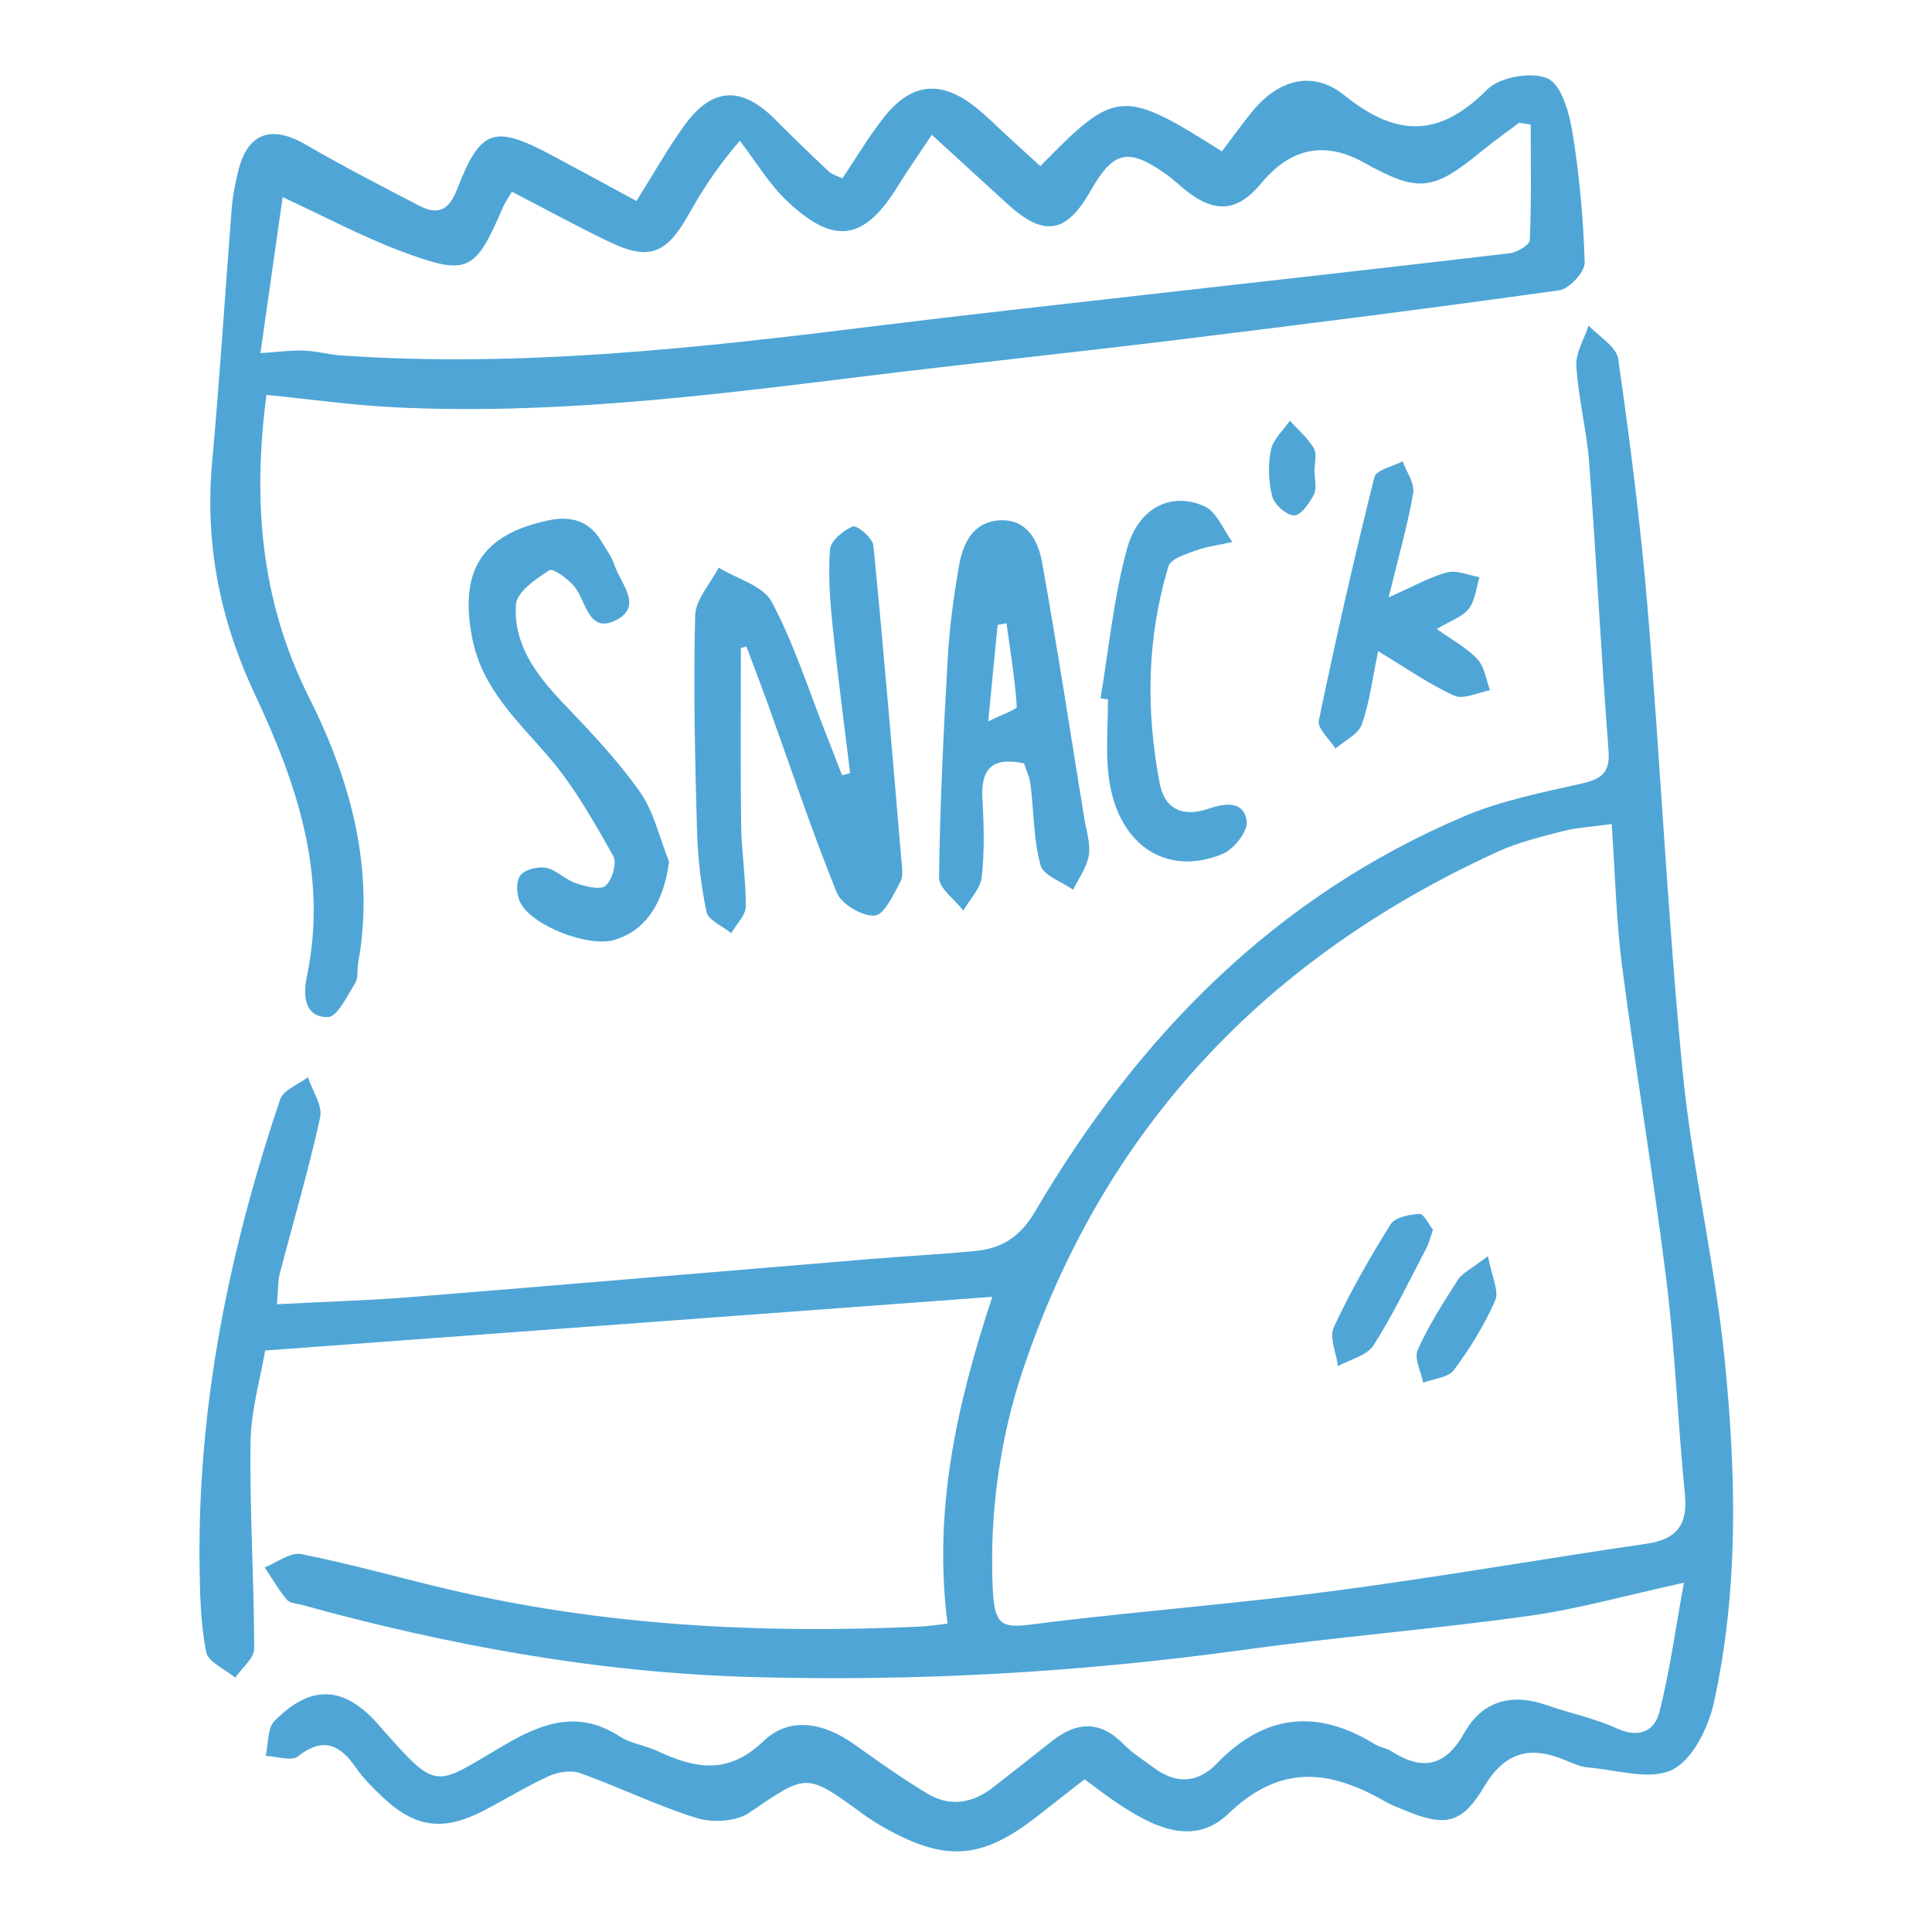 <svg xmlns="http://www.w3.org/2000/svg" xmlns:xlink="http://www.w3.org/1999/xlink" width="500" zoomAndPan="magnify" viewBox="0 0 375 375" height="500" preserveAspectRatio="xMidYMid meet" version="1.0"><defs><clipPath id="7f3e328cc1"><path d="M 38.359 63 L 337 63 L 337 360 L 38.359 360 Z M 38.359 63 " clip-rule="nonzero"/></clipPath></defs><g clip-path="url(#7f3e328cc1)"><path fill="#4fa6d6" d="M 183.91 315.141 C 181.145 293.27 185.559 273.02 192.605 251.715 C 145.234 255.211 98.852 258.637 51.465 262.133 C 50.551 267.555 48.715 273.738 48.629 279.945 C 48.445 293.293 49.32 306.648 49.34 320 C 49.34 321.875 46.945 323.758 45.664 325.629 C 43.695 323.988 40.398 322.605 40.016 320.656 C 38.934 315.102 38.797 309.316 38.734 303.617 C 38.375 272.582 44.52 242.637 54.379 213.387 C 55 211.559 57.918 210.504 59.766 209.086 C 60.621 211.699 62.645 214.562 62.145 216.879 C 59.902 227.121 56.918 237.195 54.266 247.348 C 53.945 248.574 54.02 249.906 53.75 253.148 C 62.754 252.68 71.312 252.434 79.84 251.754 C 109.543 249.371 139.227 246.828 168.918 244.375 C 175.691 243.812 182.488 243.48 189.25 242.82 C 194.426 242.309 197.969 240.172 200.953 235.086 C 220.895 201.16 247.418 174.031 284.23 158.43 C 291.406 155.387 299.266 153.832 306.922 152.098 C 310.746 151.227 312.555 150.117 312.215 145.688 C 310.785 127.109 309.852 108.492 308.465 89.91 C 307.988 83.594 306.367 77.355 305.961 71.039 C 305.801 68.484 307.496 65.809 308.348 63.184 C 310.34 65.336 313.75 67.277 314.094 69.668 C 316.387 85.703 318.445 101.793 319.789 117.938 C 322.273 147.859 323.691 177.887 326.578 207.766 C 328.391 226.48 332.828 244.941 334.73 263.648 C 336.992 285.926 337.52 308.402 332.668 330.469 C 331.59 335.344 328.516 341.613 324.566 343.523 C 320.215 345.625 313.793 343.523 308.281 343.07 C 306.793 342.953 305.312 342.277 303.902 341.684 C 297.102 338.824 292.16 339.914 288.035 346.852 C 283.668 354.18 280.316 354.602 272.535 351.324 C 271.324 350.816 270.074 350.363 268.938 349.715 C 258.242 343.57 248.633 342.227 238.434 352.039 C 231.453 358.75 223.199 354.32 216.191 349.512 C 214.398 348.285 212.676 346.953 210.504 345.363 C 207.379 347.809 204.312 350.215 201.238 352.613 C 190.543 360.934 183.527 361.449 171.621 354.738 C 170.094 353.879 168.613 352.914 167.203 351.887 C 156.398 344.008 156.586 344.262 145.418 351.855 C 142.898 353.57 138.312 353.836 135.262 352.891 C 127.543 350.508 120.223 346.883 112.594 344.152 C 110.828 343.516 108.27 343.953 106.473 344.77 C 102.09 346.766 97.984 349.352 93.688 351.547 C 85.844 355.555 80.383 354.715 74.004 348.57 C 72.266 346.902 70.52 345.168 69.156 343.203 C 66.047 338.699 62.828 337 57.82 340.918 C 56.547 341.918 53.695 340.898 51.57 340.809 C 52.105 338.5 51.883 335.445 53.301 334.016 C 60.348 326.887 66.781 327.156 73.461 334.758 C 85.289 348.211 84.059 346.746 98.195 338.543 C 105.512 334.297 112.43 331.926 120.277 337.039 C 122.426 338.441 125.246 338.766 127.617 339.875 C 134.871 343.27 141.301 344.57 148.184 337.961 C 153.301 333.051 159.953 334.406 165.75 338.531 C 170.383 341.832 175.027 345.129 179.883 348.078 C 184.285 350.75 188.707 350.09 192.75 346.934 C 196.555 343.965 200.352 340.98 204.137 337.977 C 208.984 334.137 213.578 333.891 218.137 338.59 C 219.793 340.301 221.906 341.574 223.828 343.027 C 228.133 346.285 232.387 346.242 236.16 342.324 C 245.465 332.652 255.691 331.629 266.965 338.613 C 267.883 339.184 269.09 339.285 269.992 339.871 C 276.035 343.746 280.5 342.992 284.25 336.309 C 287.684 330.188 293.371 328.562 300.129 330.938 C 304.664 332.531 309.465 333.492 313.801 335.473 C 318.113 337.445 321.148 336.039 322.102 332.277 C 324.102 324.367 325.199 316.223 326.848 307.207 C 315.602 309.664 306.309 312.316 296.824 313.637 C 278.383 316.211 259.797 317.695 241.355 320.242 C 209.539 324.629 177.605 326.426 145.516 325.5 C 115.984 324.648 87.164 319.383 58.754 311.551 C 57.695 311.262 56.277 311.219 55.684 310.512 C 54.062 308.578 52.793 306.352 51.379 304.234 C 53.746 303.305 56.34 301.227 58.445 301.645 C 67.883 303.508 77.164 306.148 86.535 308.375 C 116.867 315.57 147.648 317.148 178.672 315.719 C 180.16 315.648 181.648 315.398 183.895 315.152 Z M 312.82 159.945 C 308.891 160.492 306.039 160.637 303.336 161.332 C 299.102 162.426 294.766 163.465 290.812 165.266 C 245.602 185.875 213.973 219.234 198.328 266.566 C 194.406 278.43 192.445 291.504 192.578 303.996 C 192.715 317.566 193.742 316.043 205.109 314.695 C 223.152 312.559 241.293 311.129 259.305 308.738 C 279.453 306.07 299.5 302.57 319.617 299.633 C 325.562 298.766 327.629 295.867 327.031 289.922 C 325.652 276.195 325.16 262.367 323.469 248.691 C 320.941 228.277 317.508 207.984 314.848 187.59 C 313.695 178.727 313.512 169.738 312.824 159.945 Z M 312.82 159.945 " fill-opacity="1" fill-rule="nonzero"/></g><path fill="#4fa6d6" d="M 51.719 76.637 C 49.059 96.969 50.453 116.398 60 135.414 C 67.969 151.289 72.84 168.586 69.512 186.961 C 69.277 188.25 69.582 189.816 68.945 190.824 C 67.398 193.281 65.453 197.402 63.648 197.422 C 58.766 197.453 58.898 192.738 59.582 189.441 C 63.676 169.805 57.57 151.98 49.488 134.809 C 42.652 120.273 39.723 105.445 41.188 89.504 C 42.684 73.164 43.688 56.781 44.977 40.422 C 45.168 38.035 45.645 35.645 46.211 33.305 C 48.031 25.773 52.637 24.16 59.43 28.117 C 66.598 32.289 73.992 36.078 81.352 39.918 C 84.961 41.805 87.125 40.875 88.723 36.734 C 93.281 24.973 95.902 24.164 107.066 30.117 C 112.445 32.98 117.797 35.906 123.535 39.012 C 126.875 33.711 129.629 28.75 132.949 24.199 C 138.309 16.859 144.027 16.707 150.477 23.207 C 153.871 26.629 157.355 29.973 160.859 33.289 C 161.441 33.836 162.34 34.055 163.5 34.625 C 166.277 30.512 168.707 26.367 171.668 22.652 C 176.938 16.031 182.676 15.512 189.324 20.781 C 191.555 22.547 193.562 24.605 195.664 26.531 C 197.758 28.441 199.848 30.352 201.93 32.242 C 216.598 17.254 217.809 17.152 237.172 29.379 C 239.09 26.848 240.977 24.219 243.012 21.707 C 248.035 15.504 254.746 13.504 260.914 18.477 C 271.035 26.637 279.355 26.766 288.68 17.363 C 291.09 14.93 297.328 13.844 300.402 15.238 C 303.086 16.449 304.598 21.895 305.215 25.703 C 306.566 34.051 307.344 42.531 307.582 50.977 C 307.633 52.789 304.598 56.066 302.66 56.344 C 277.949 59.812 253.188 62.938 228.418 65.973 C 207.762 68.5 187.062 70.66 166.402 73.211 C 136.562 76.887 106.73 80.547 76.578 79.055 C 68.312 78.648 60.086 77.48 51.723 76.652 Z M 99.352 37.211 C 98.48 38.707 97.969 39.43 97.625 40.219 C 92.215 52.789 90.863 53.621 77.941 48.797 C 70.285 45.938 63.023 42.027 54.859 38.262 C 53.398 48.539 51.973 58.539 50.551 68.535 C 54.297 68.297 56.668 67.953 59.023 68.043 C 61.418 68.141 63.789 68.82 66.184 68.988 C 101.164 71.422 135.793 67.512 170.402 63.227 C 187.57 61.098 204.77 59.219 221.961 57.262 C 245.652 54.57 269.359 51.953 293.043 49.156 C 294.477 48.984 296.895 47.551 296.934 46.625 C 297.254 39.16 297.109 31.672 297.109 24.188 L 294.871 23.828 C 292.457 25.645 289.977 27.383 287.645 29.301 C 278.082 37.148 275.32 37.438 264.695 31.535 C 257.152 27.34 250.523 28.684 244.812 35.57 C 240.219 41.109 235.832 41.508 230.094 36.902 C 228.898 35.941 227.797 34.855 226.551 33.965 C 219.027 28.574 216.141 29.191 211.668 37.066 C 206.965 45.355 202.645 46.047 195.586 39.621 C 190.93 35.383 186.289 31.129 180.859 26.168 C 178.297 30.031 176.195 33.016 174.285 36.117 C 167.785 46.676 161.973 47.695 152.84 39.09 C 149.25 35.707 146.652 31.27 143.602 27.309 C 138.461 33.336 135.934 37.652 133.453 41.996 C 129.285 49.301 125.852 50.574 118.398 47.008 C 112.086 43.988 105.953 40.621 99.352 37.211 Z M 99.352 37.211 " fill-opacity="1" fill-rule="nonzero"/><path fill="#4fa6d6" d="M 143.805 125.789 C 143.805 137.27 143.699 148.746 143.859 160.223 C 143.934 165.473 144.805 170.719 144.75 175.957 C 144.73 177.688 142.926 179.398 141.938 181.117 C 140.27 179.762 137.477 178.641 137.137 177 C 136.008 171.688 135.422 166.188 135.273 160.746 C 134.895 146.992 134.574 133.227 134.93 119.484 C 135.008 116.348 137.895 113.277 139.496 110.18 C 143.027 112.34 148.117 113.672 149.797 116.828 C 154.09 124.875 156.879 133.723 160.25 142.258 C 161.332 144.992 162.379 147.734 163.441 150.477 C 163.961 150.348 164.488 150.215 165.008 150.082 C 163.863 140.629 162.602 131.188 161.629 121.715 C 161.113 116.719 160.719 111.637 161.105 106.664 C 161.234 104.977 163.68 102.938 165.535 102.172 C 166.289 101.863 169.375 104.41 169.52 105.844 C 171.52 126.086 173.203 146.363 174.93 166.633 C 175.062 168.152 175.398 169.973 174.754 171.176 C 173.422 173.668 171.609 177.598 169.785 177.715 C 167.363 177.875 163.34 175.531 162.426 173.281 C 157.578 161.32 153.5 149.051 149.129 136.891 C 147.75 133.066 146.293 129.277 144.871 125.469 C 144.516 125.578 144.16 125.68 143.805 125.789 Z M 143.805 125.789 " fill-opacity="1" fill-rule="nonzero"/><path fill="#4fa6d6" d="M 198.762 148.168 C 192.473 146.832 190.348 149.34 190.684 155.086 C 190.977 160.117 191.113 165.219 190.559 170.211 C 190.309 172.492 188.227 174.574 186.977 176.738 C 185.328 174.594 182.25 172.434 182.27 170.309 C 182.449 156.07 183.152 141.828 183.965 127.609 C 184.301 121.715 185.105 115.828 186.105 110 C 186.879 105.496 188.816 101.234 194.156 100.988 C 199.352 100.754 201.512 104.984 202.254 109.086 C 205.234 125.668 207.781 142.328 210.477 158.957 C 210.859 161.312 211.711 163.762 211.344 166.008 C 210.961 168.34 209.367 170.473 208.305 172.699 C 206.102 171.137 202.52 169.953 201.969 167.949 C 200.602 162.934 200.676 157.539 200.027 152.312 C 199.844 150.844 199.164 149.445 198.762 148.164 Z M 191.816 140.023 C 194.676 138.566 197.406 137.742 197.363 137.109 C 196.98 131.711 196.098 126.352 195.359 120.977 C 194.785 121.078 194.211 121.176 193.637 121.281 C 193.082 126.973 192.531 132.672 191.816 140.023 Z M 191.816 140.023 " fill-opacity="1" fill-rule="nonzero"/><path fill="#4fa6d6" d="M 129.863 167.273 C 128.789 175.359 125.301 180.695 119.164 182.457 C 114.316 183.852 103.672 179.922 101.07 175.352 C 100.254 173.914 100.109 171.223 100.953 169.98 C 101.738 168.816 104.363 168.137 105.949 168.438 C 107.988 168.832 109.691 170.719 111.73 171.41 C 113.594 172.039 116.438 172.816 117.523 171.926 C 118.824 170.852 119.793 167.469 119.039 166.141 C 115.309 159.578 111.566 152.855 106.703 147.152 C 100.578 139.977 93.559 133.754 91.641 123.789 C 89.129 110.766 93.469 103.738 106.5 100.988 C 110.773 100.09 114.344 101.051 116.695 105.023 C 117.586 106.531 118.707 107.977 119.238 109.613 C 120.414 113.23 125.004 117.734 119.438 120.438 C 114.242 122.965 113.797 116.785 111.555 113.93 C 110.344 112.387 107.324 110.23 106.629 110.68 C 104.027 112.363 100.328 114.883 100.152 117.312 C 99.602 124.949 103.988 130.871 109.137 136.289 C 114.406 141.828 119.762 147.41 124.16 153.629 C 126.938 157.555 128.023 162.684 129.871 167.273 Z M 129.863 167.273 " fill-opacity="1" fill-rule="nonzero"/><path fill="#4fa6d6" d="M 269.531 115.945 C 274.551 113.734 277.605 111.945 280.906 111.098 C 282.793 110.613 285.074 111.664 287.176 112.023 C 286.523 114.105 286.34 116.559 285.082 118.164 C 283.832 119.758 281.5 120.508 278.875 122.086 C 281.82 124.199 284.684 125.715 286.777 127.949 C 288.16 129.426 288.445 131.934 289.219 133.98 C 286.867 134.395 284.055 135.84 282.262 135.027 C 277.359 132.809 272.898 129.641 267.5 126.391 C 266.363 131.793 265.832 136.395 264.312 140.641 C 263.625 142.555 260.977 143.766 259.223 145.301 C 258.074 143.469 255.664 141.383 255.984 139.863 C 259.258 124.039 262.859 108.273 266.773 92.594 C 267.125 91.207 270.363 90.539 272.258 89.535 C 272.992 91.594 274.617 93.809 274.297 95.688 C 273.246 101.863 271.492 107.91 269.531 115.953 Z M 269.531 115.945 " fill-opacity="1" fill-rule="nonzero"/><path fill="#4fa6d6" d="M 213.609 135.547 C 215.238 125.887 216.156 116.031 218.719 106.625 C 220.926 98.516 227.328 95.363 233.805 98.277 C 236.164 99.34 237.438 102.82 239.211 105.207 C 236.828 105.738 234.371 106.047 232.09 106.859 C 230.16 107.551 227.254 108.457 226.812 109.887 C 222.59 123.766 222.387 137.949 225.113 152.113 C 226.098 157.234 229.82 158.641 234.66 156.949 C 237.844 155.84 241.496 155.418 241.988 159.418 C 242.23 161.375 239.473 164.859 237.289 165.758 C 226.07 170.367 216.574 163.648 215.133 150.223 C 214.625 145.449 215.055 140.57 215.055 135.742 C 214.566 135.672 214.086 135.609 213.602 135.543 Z M 213.609 135.547 " fill-opacity="1" fill-rule="nonzero"/><path fill="#4fa6d6" d="M 255.152 91.488 C 255.152 93 255.645 94.766 255.035 95.98 C 254.188 97.652 252.496 100.062 251.191 100.043 C 249.688 100.02 247.352 97.934 246.934 96.332 C 246.184 93.48 246.105 90.219 246.695 87.324 C 247.109 85.266 249.09 83.531 250.367 81.648 C 251.953 83.414 253.844 85.004 255.012 87.012 C 255.668 88.148 255.129 89.977 255.129 91.492 L 255.16 91.492 Z M 255.152 91.488 " fill-opacity="1" fill-rule="nonzero"/><path fill="#4fa6d6" d="M 278.141 238.68 C 277.617 240.172 277.391 241.246 276.898 242.184 C 273.555 248.551 270.457 255.082 266.602 261.121 C 265.328 263.125 262.059 263.855 259.703 265.164 C 259.367 262.621 257.977 259.59 258.887 257.625 C 262.086 250.73 265.883 244.082 269.926 237.633 C 270.781 236.27 273.582 235.715 275.527 235.621 C 276.367 235.582 277.309 237.656 278.141 238.688 Z M 278.141 238.68 " fill-opacity="1" fill-rule="nonzero"/><path fill="#4fa6d6" d="M 288.812 243.812 C 289.531 247.746 291.016 250.586 290.211 252.434 C 288.125 257.207 285.312 261.738 282.199 265.93 C 281.102 267.406 278.277 267.594 276.242 268.371 C 275.824 266.234 274.441 263.66 275.168 262.031 C 277.293 257.277 280.141 252.816 282.977 248.41 C 283.828 247.082 285.559 246.316 288.816 243.812 Z M 288.812 243.812 " fill-opacity="1" fill-rule="nonzero"/></svg>